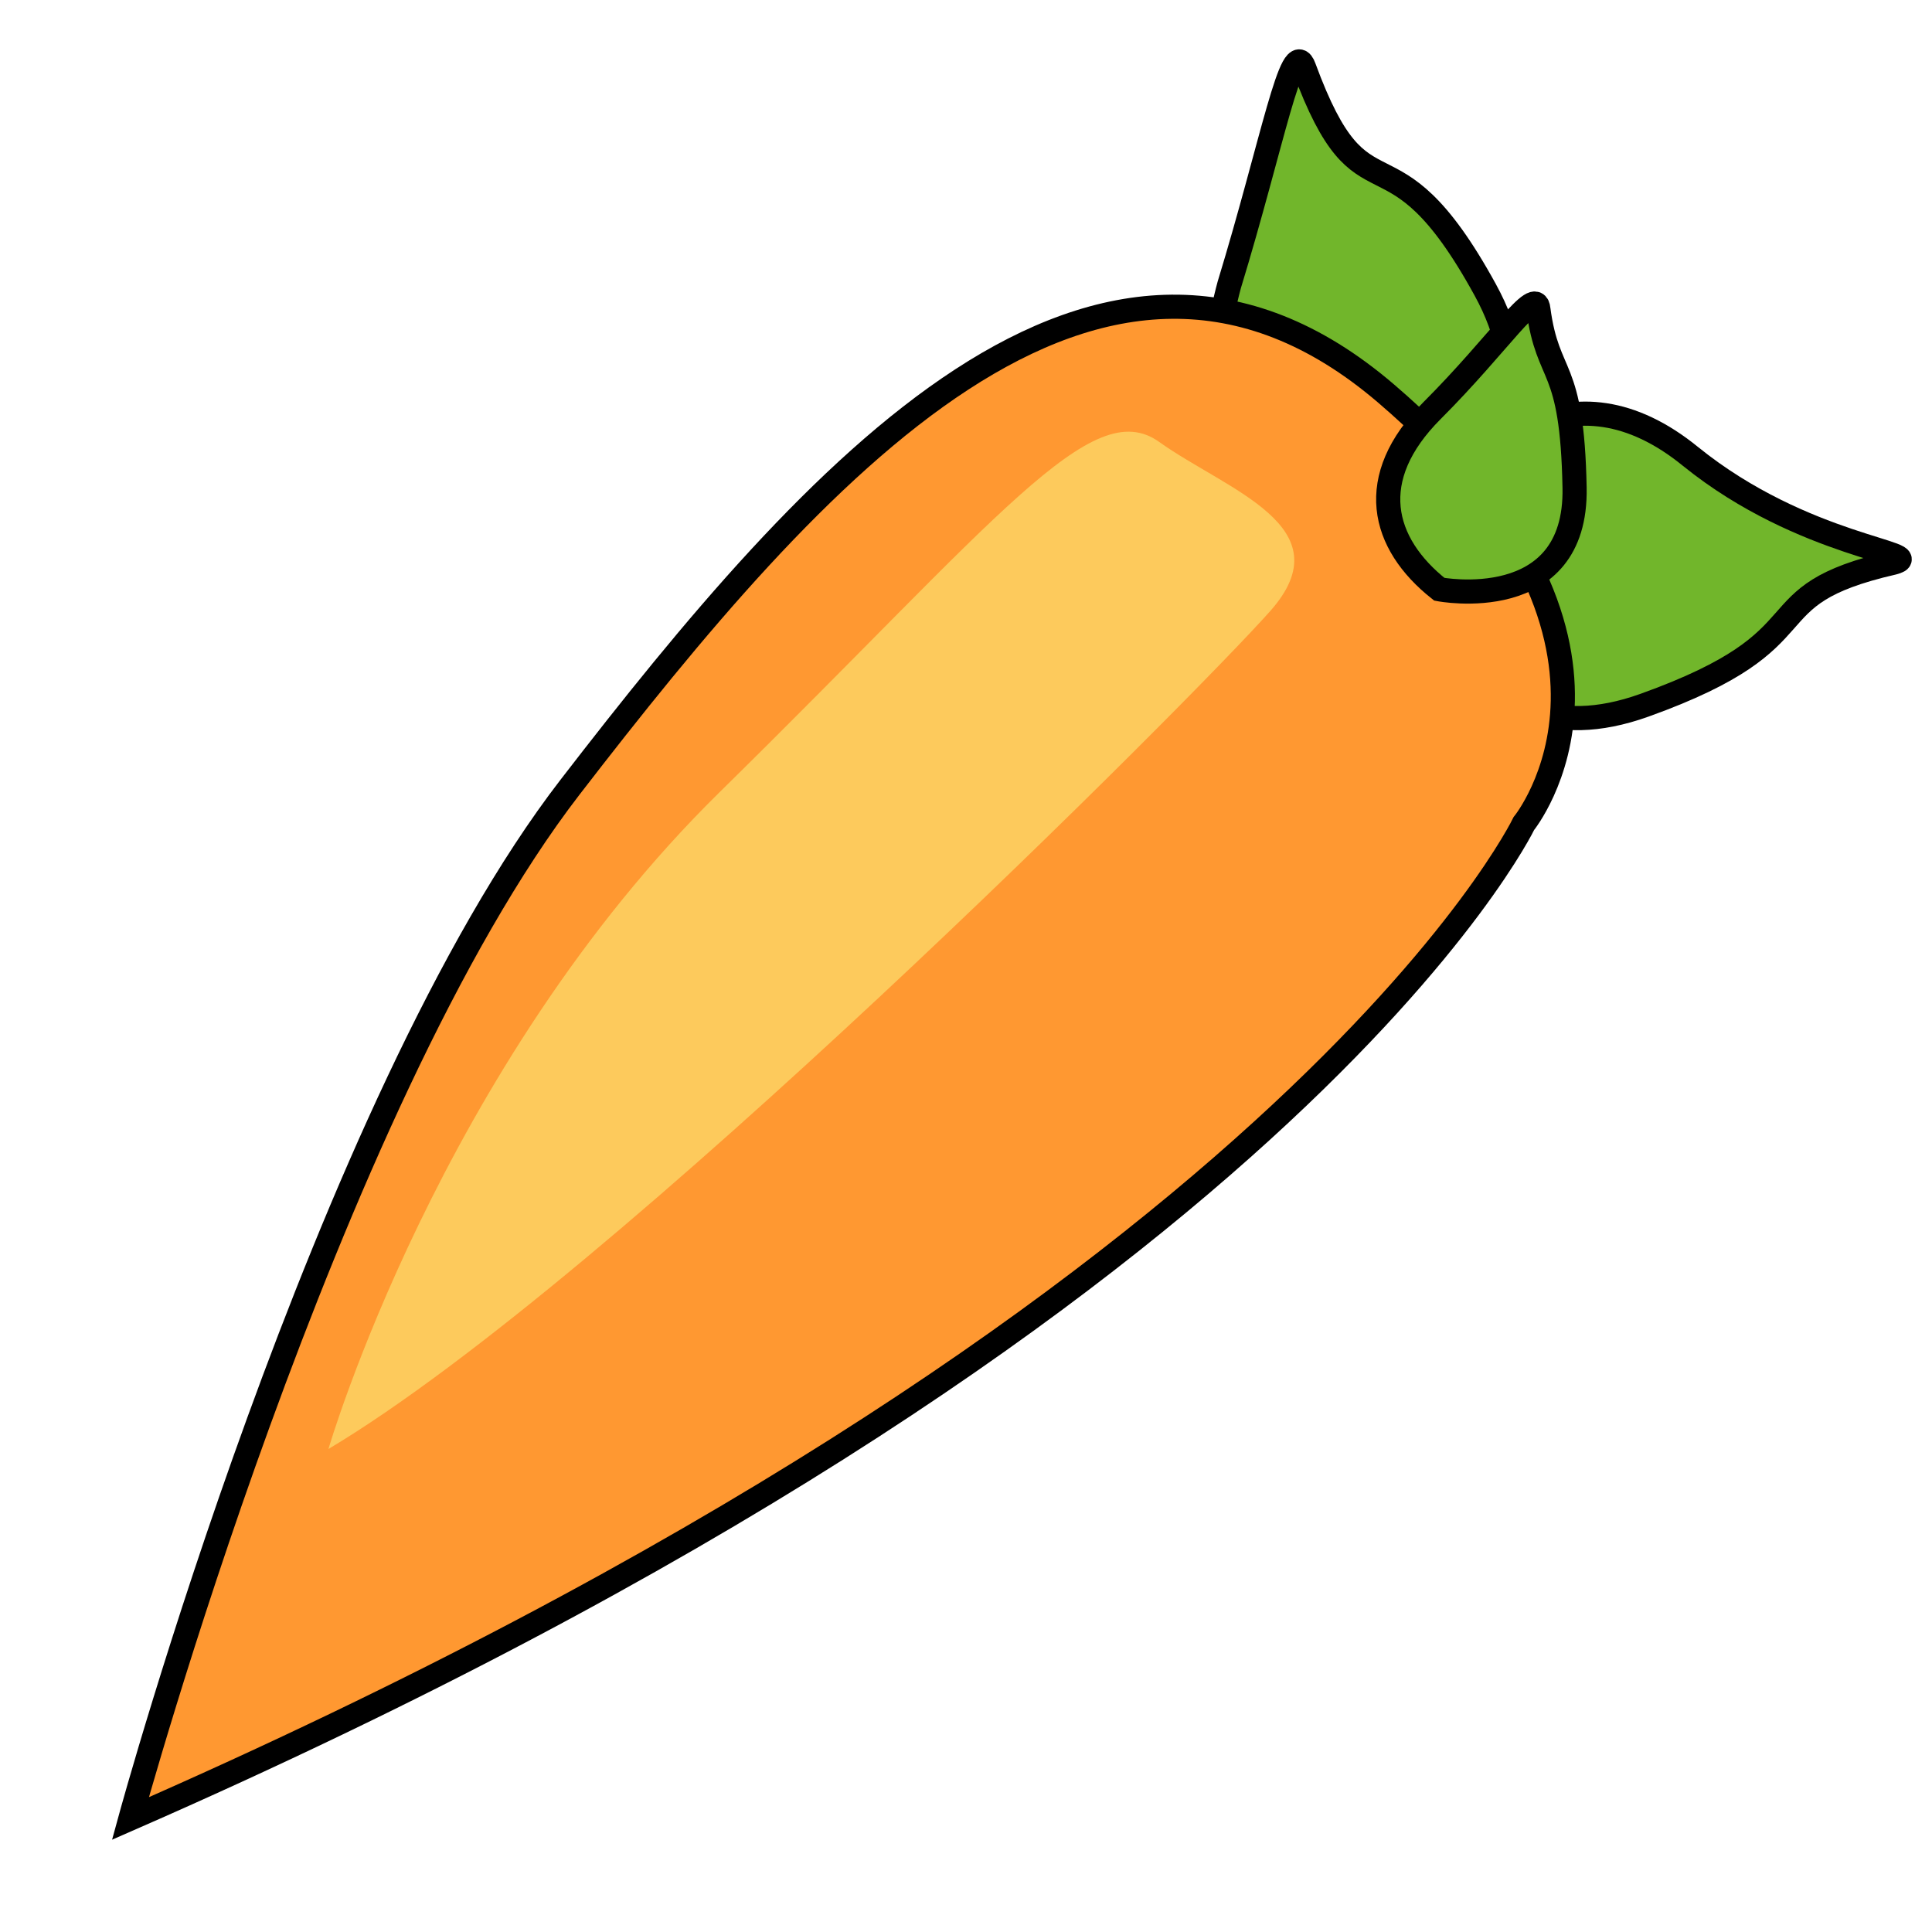 <?xml version="1.0" encoding="utf-8"?>
<!-- Generator: Adobe Illustrator 25.2.1, SVG Export Plug-In . SVG Version: 6.00 Build 0)  -->
<svg version="1.1" id="Réteg_1" xmlns="http://www.w3.org/2000/svg" xmlns:xlink="http://www.w3.org/1999/xlink" x="0px" y="0px"
	 viewBox="0 0 80 80" style="enable-background:new 0 0 80 80;" xml:space="preserve">
<style type="text/css">
	.st0{fill:#71B62B;stroke:#000000;stroke-miterlimit:10;}
	.st1{fill:#FF9831;stroke:#000000;stroke-miterlimit:10;}
	.st2{fill:#FDCA5C;}
</style>
<path class="st0" d="M59.1,22.9c0,0,1.2,9.1,9,6.3s4.2-4.5,10.3-5.9c1.5-0.4-3.7-0.6-8.4-4.4C65.1,14.9,60.7,18.3,59.1,22.9z"/>
<path class="st0" d="M56.7,21.9c0,0,8.8-2.6,4.8-9.9s-5-2.4-7.5-9.2c-0.5-1.4-1.3,3.1-3.1,9C49.3,17.7,51.9,21,56.7,21.9z"/>
<path class="st1" d="M5.4,75.3c0,0,8.1-29.6,18.2-42.7S45.5,6.1,57.4,16.3s5.7,17.8,5.7,17.8S53.4,54.3,5.4,75.3z"/>
<path class="st0" d="M59.6,24.4c0,0,5.7,1.1,5.6-4.2c-0.1-5.3-1.1-4.4-1.5-7.4c-0.1-1-1.6,1.4-4.4,4.2S57.2,22.5,59.6,24.4z"/>
<path class="st2" d="M13.6,60c0,0,4.6-15.8,16.2-27.2s15.4-16.5,18.2-14.5s7.7,3.5,4.6,7S25.5,52.9,13.6,60z"/>
</svg>

